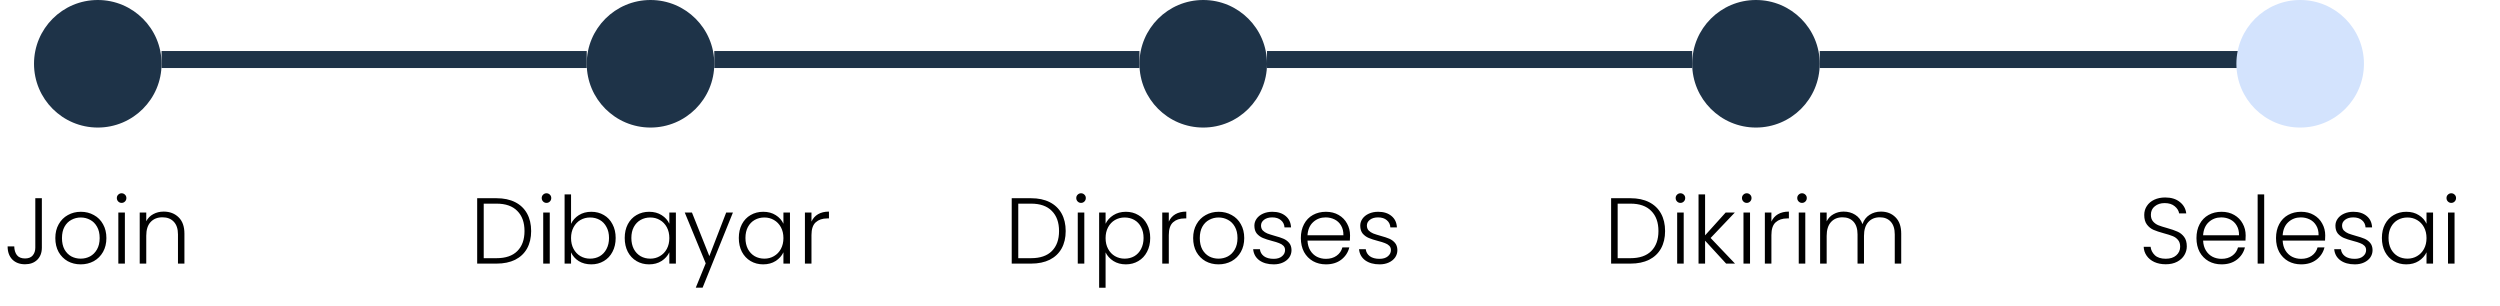 <svg width="294" height="36" viewBox="0 0 294 36" fill="none" xmlns="http://www.w3.org/2000/svg">
<line x1="19" y1="7" x2="69" y2="7" stroke="#1E3348" stroke-width="2"/>
<circle cx="11.5" cy="7.5" r="7.5" fill="#1E3348"/>
<path d="M4.922 23.311V29.13C4.922 29.717 4.743 30.19 4.383 30.549C4.024 30.901 3.544 31.077 2.942 31.077C2.319 31.077 1.82 30.89 1.446 30.516C1.08 30.135 0.896 29.621 0.896 28.976H1.677C1.685 29.394 1.787 29.735 1.985 29.999C2.191 30.263 2.51 30.395 2.942 30.395C3.353 30.395 3.657 30.274 3.855 30.032C4.053 29.79 4.152 29.489 4.152 29.13V23.311H4.922ZM9.488 31.088C8.923 31.088 8.413 30.963 7.959 30.714C7.511 30.457 7.156 30.098 6.892 29.636C6.635 29.167 6.507 28.62 6.507 27.997C6.507 27.374 6.639 26.831 6.903 26.369C7.167 25.9 7.526 25.54 7.981 25.291C8.435 25.034 8.945 24.906 9.51 24.906C10.074 24.906 10.584 25.034 11.039 25.291C11.501 25.54 11.86 25.9 12.117 26.369C12.38 26.831 12.512 27.374 12.512 27.997C12.512 28.613 12.38 29.156 12.117 29.625C11.852 30.094 11.489 30.457 11.027 30.714C10.566 30.963 10.052 31.088 9.488 31.088ZM9.488 30.417C9.884 30.417 10.25 30.329 10.588 30.153C10.925 29.97 11.196 29.698 11.402 29.339C11.614 28.972 11.72 28.525 11.72 27.997C11.72 27.469 11.618 27.025 11.412 26.666C11.207 26.299 10.936 26.028 10.598 25.852C10.261 25.669 9.895 25.577 9.499 25.577C9.103 25.577 8.736 25.669 8.399 25.852C8.061 26.028 7.79 26.299 7.585 26.666C7.387 27.025 7.288 27.469 7.288 27.997C7.288 28.525 7.387 28.972 7.585 29.339C7.79 29.698 8.058 29.97 8.388 30.153C8.725 30.329 9.092 30.417 9.488 30.417ZM14.301 23.861C14.147 23.861 14.015 23.806 13.905 23.696C13.795 23.586 13.74 23.45 13.74 23.289C13.74 23.128 13.795 22.996 13.905 22.893C14.015 22.783 14.147 22.728 14.301 22.728C14.455 22.728 14.587 22.783 14.697 22.893C14.807 22.996 14.862 23.128 14.862 23.289C14.862 23.45 14.807 23.586 14.697 23.696C14.587 23.806 14.455 23.861 14.301 23.861ZM14.686 24.994V31H13.916V24.994H14.686ZM19.246 24.884C19.965 24.884 20.551 25.108 21.006 25.555C21.46 25.995 21.688 26.637 21.688 27.48V31H20.929V27.568C20.929 26.915 20.764 26.417 20.434 26.072C20.111 25.727 19.668 25.555 19.103 25.555C18.523 25.555 18.061 25.738 17.717 26.105C17.372 26.472 17.2 27.011 17.2 27.722V31H16.43V24.994H17.2V26.017C17.39 25.65 17.666 25.372 18.025 25.181C18.384 24.983 18.791 24.884 19.246 24.884Z" fill="black"/>
<line x1="84" y1="7" x2="134" y2="7" stroke="#1E3348" stroke-width="2"/>
<circle cx="76.5" cy="7.5" r="7.5" fill="#1E3348"/>
<path d="M58.393 23.311C59.243 23.311 59.973 23.465 60.582 23.773C61.191 24.081 61.656 24.525 61.979 25.104C62.301 25.683 62.463 26.373 62.463 27.172C62.463 27.964 62.301 28.65 61.979 29.229C61.656 29.801 61.191 30.241 60.582 30.549C59.973 30.85 59.243 31 58.393 31H56.116V23.311H58.393ZM58.393 30.362C59.464 30.362 60.278 30.083 60.835 29.526C61.4 28.961 61.682 28.177 61.682 27.172C61.682 26.16 61.4 25.372 60.835 24.807C60.278 24.235 59.464 23.949 58.393 23.949H56.886V30.362H58.393ZM64.267 23.861C64.113 23.861 63.981 23.806 63.871 23.696C63.761 23.586 63.706 23.45 63.706 23.289C63.706 23.128 63.761 22.996 63.871 22.893C63.981 22.783 64.113 22.728 64.267 22.728C64.421 22.728 64.553 22.783 64.663 22.893C64.773 22.996 64.828 23.128 64.828 23.289C64.828 23.45 64.773 23.586 64.663 23.696C64.553 23.806 64.421 23.861 64.267 23.861ZM64.652 24.994V31H63.882V24.994H64.652ZM67.155 26.325C67.353 25.907 67.657 25.566 68.068 25.302C68.486 25.038 68.977 24.906 69.542 24.906C70.092 24.906 70.583 25.034 71.016 25.291C71.449 25.54 71.786 25.9 72.028 26.369C72.277 26.831 72.402 27.37 72.402 27.986C72.402 28.602 72.277 29.145 72.028 29.614C71.786 30.083 71.445 30.446 71.005 30.703C70.572 30.96 70.085 31.088 69.542 31.088C68.97 31.088 68.475 30.96 68.057 30.703C67.646 30.439 67.346 30.098 67.155 29.68V31H66.396V22.86H67.155V26.325ZM71.621 27.986C71.621 27.487 71.522 27.058 71.324 26.699C71.133 26.332 70.869 26.054 70.532 25.863C70.195 25.672 69.813 25.577 69.388 25.577C68.977 25.577 68.6 25.676 68.255 25.874C67.918 26.072 67.65 26.354 67.452 26.721C67.254 27.088 67.155 27.513 67.155 27.997C67.155 28.481 67.254 28.906 67.452 29.273C67.65 29.64 67.918 29.922 68.255 30.12C68.6 30.318 68.977 30.417 69.388 30.417C69.813 30.417 70.195 30.322 70.532 30.131C70.869 29.933 71.133 29.651 71.324 29.284C71.522 28.91 71.621 28.477 71.621 27.986ZM73.467 27.986C73.467 27.37 73.588 26.831 73.83 26.369C74.079 25.9 74.42 25.54 74.853 25.291C75.293 25.034 75.788 24.906 76.338 24.906C76.91 24.906 77.401 25.038 77.812 25.302C78.23 25.566 78.531 25.903 78.714 26.314V24.994H79.484V31H78.714V29.669C78.523 30.08 78.219 30.421 77.801 30.692C77.39 30.956 76.899 31.088 76.327 31.088C75.784 31.088 75.293 30.96 74.853 30.703C74.42 30.446 74.079 30.083 73.83 29.614C73.588 29.145 73.467 28.602 73.467 27.986ZM78.714 27.997C78.714 27.513 78.615 27.088 78.417 26.721C78.219 26.354 77.948 26.072 77.603 25.874C77.266 25.676 76.892 25.577 76.481 25.577C76.056 25.577 75.674 25.672 75.337 25.863C75 26.054 74.732 26.332 74.534 26.699C74.343 27.058 74.248 27.487 74.248 27.986C74.248 28.477 74.343 28.91 74.534 29.284C74.732 29.651 75 29.933 75.337 30.131C75.674 30.322 76.056 30.417 76.481 30.417C76.892 30.417 77.266 30.318 77.603 30.12C77.948 29.922 78.219 29.64 78.417 29.273C78.615 28.906 78.714 28.481 78.714 27.997ZM86.192 24.994L82.628 33.827H81.825L82.991 30.967L80.527 24.994H81.374L83.42 30.12L85.4 24.994H86.192ZM86.884 27.986C86.884 27.37 87.005 26.831 87.247 26.369C87.496 25.9 87.837 25.54 88.27 25.291C88.71 25.034 89.205 24.906 89.755 24.906C90.327 24.906 90.818 25.038 91.229 25.302C91.647 25.566 91.948 25.903 92.131 26.314V24.994H92.901V31H92.131V29.669C91.94 30.08 91.636 30.421 91.218 30.692C90.807 30.956 90.316 31.088 89.744 31.088C89.201 31.088 88.71 30.96 88.27 30.703C87.837 30.446 87.496 30.083 87.247 29.614C87.005 29.145 86.884 28.602 86.884 27.986ZM92.131 27.997C92.131 27.513 92.032 27.088 91.834 26.721C91.636 26.354 91.365 26.072 91.02 25.874C90.683 25.676 90.309 25.577 89.898 25.577C89.473 25.577 89.091 25.672 88.754 25.863C88.417 26.054 88.149 26.332 87.951 26.699C87.76 27.058 87.665 27.487 87.665 27.986C87.665 28.477 87.76 28.91 87.951 29.284C88.149 29.651 88.417 29.933 88.754 30.131C89.091 30.322 89.473 30.417 89.898 30.417C90.309 30.417 90.683 30.318 91.02 30.12C91.365 29.922 91.636 29.64 91.834 29.273C92.032 28.906 92.131 28.481 92.131 27.997ZM95.429 26.061C95.597 25.687 95.854 25.397 96.199 25.192C96.551 24.987 96.98 24.884 97.486 24.884V25.687H97.277C96.719 25.687 96.272 25.837 95.935 26.138C95.597 26.439 95.429 26.941 95.429 27.645V31H94.659V24.994H95.429V26.061Z" fill="black"/>
<line x1="149" y1="7" x2="199" y2="7" stroke="#1E3348" stroke-width="2"/>
<circle cx="141.5" cy="7.5" r="7.5" fill="#1E3348"/>
<path d="M121.255 23.311C122.106 23.311 122.835 23.465 123.444 23.773C124.053 24.081 124.518 24.525 124.841 25.104C125.164 25.683 125.325 26.373 125.325 27.172C125.325 27.964 125.164 28.65 124.841 29.229C124.518 29.801 124.053 30.241 123.444 30.549C122.835 30.85 122.106 31 121.255 31H118.978V23.311H121.255ZM121.255 30.362C122.326 30.362 123.14 30.083 123.697 29.526C124.262 28.961 124.544 28.177 124.544 27.172C124.544 26.16 124.262 25.372 123.697 24.807C123.14 24.235 122.326 23.949 121.255 23.949H119.748V30.362H121.255ZM127.13 23.861C126.976 23.861 126.844 23.806 126.734 23.696C126.624 23.586 126.569 23.45 126.569 23.289C126.569 23.128 126.624 22.996 126.734 22.893C126.844 22.783 126.976 22.728 127.13 22.728C127.284 22.728 127.416 22.783 127.526 22.893C127.636 22.996 127.691 23.128 127.691 23.289C127.691 23.45 127.636 23.586 127.526 23.696C127.416 23.806 127.284 23.861 127.13 23.861ZM127.515 24.994V31H126.745V24.994H127.515ZM130.017 26.314C130.208 25.911 130.509 25.577 130.919 25.313C131.337 25.042 131.832 24.906 132.404 24.906C132.947 24.906 133.435 25.034 133.867 25.291C134.307 25.54 134.648 25.9 134.89 26.369C135.14 26.831 135.264 27.37 135.264 27.986C135.264 28.602 135.14 29.145 134.89 29.614C134.648 30.083 134.307 30.446 133.867 30.703C133.435 30.96 132.947 31.088 132.404 31.088C131.84 31.088 131.348 30.956 130.93 30.692C130.512 30.421 130.208 30.083 130.017 29.68V33.838H129.258V24.994H130.017V26.314ZM134.483 27.986C134.483 27.487 134.384 27.058 134.186 26.699C133.996 26.332 133.732 26.054 133.394 25.863C133.057 25.672 132.676 25.577 132.25 25.577C131.84 25.577 131.462 25.676 131.117 25.874C130.78 26.072 130.512 26.354 130.314 26.721C130.116 27.088 130.017 27.513 130.017 27.997C130.017 28.481 130.116 28.906 130.314 29.273C130.512 29.64 130.78 29.922 131.117 30.12C131.462 30.318 131.84 30.417 132.25 30.417C132.676 30.417 133.057 30.322 133.394 30.131C133.732 29.933 133.996 29.651 134.186 29.284C134.384 28.91 134.483 28.477 134.483 27.986ZM137.451 26.061C137.62 25.687 137.877 25.397 138.221 25.192C138.573 24.987 139.002 24.884 139.508 24.884V25.687H139.299C138.742 25.687 138.295 25.837 137.957 26.138C137.62 26.439 137.451 26.941 137.451 27.645V31H136.681V24.994H137.451V26.061ZM143.296 31.088C142.731 31.088 142.221 30.963 141.767 30.714C141.319 30.457 140.964 30.098 140.7 29.636C140.443 29.167 140.315 28.62 140.315 27.997C140.315 27.374 140.447 26.831 140.711 26.369C140.975 25.9 141.334 25.54 141.789 25.291C142.243 25.034 142.753 24.906 143.318 24.906C143.882 24.906 144.392 25.034 144.847 25.291C145.309 25.54 145.668 25.9 145.925 26.369C146.189 26.831 146.321 27.374 146.321 27.997C146.321 28.613 146.189 29.156 145.925 29.625C145.661 30.094 145.298 30.457 144.836 30.714C144.374 30.963 143.86 31.088 143.296 31.088ZM143.296 30.417C143.692 30.417 144.058 30.329 144.396 30.153C144.733 29.97 145.004 29.698 145.21 29.339C145.422 28.972 145.529 28.525 145.529 27.997C145.529 27.469 145.426 27.025 145.221 26.666C145.015 26.299 144.744 26.028 144.407 25.852C144.069 25.669 143.703 25.577 143.307 25.577C142.911 25.577 142.544 25.669 142.207 25.852C141.869 26.028 141.598 26.299 141.393 26.666C141.195 27.025 141.096 27.469 141.096 27.997C141.096 28.525 141.195 28.972 141.393 29.339C141.598 29.698 141.866 29.97 142.196 30.153C142.533 30.329 142.9 30.417 143.296 30.417ZM149.792 31.088C149.103 31.088 148.538 30.93 148.098 30.615C147.666 30.292 147.424 29.856 147.372 29.306H148.164C148.201 29.643 148.359 29.918 148.637 30.131C148.923 30.336 149.305 30.439 149.781 30.439C150.199 30.439 150.526 30.34 150.76 30.142C151.002 29.944 151.123 29.698 151.123 29.405C151.123 29.2 151.057 29.031 150.925 28.899C150.793 28.767 150.625 28.664 150.419 28.591C150.221 28.51 149.95 28.426 149.605 28.338C149.158 28.221 148.795 28.103 148.516 27.986C148.238 27.869 147.999 27.696 147.801 27.469C147.611 27.234 147.515 26.923 147.515 26.534C147.515 26.241 147.603 25.969 147.779 25.72C147.955 25.471 148.205 25.273 148.527 25.126C148.85 24.979 149.217 24.906 149.627 24.906C150.273 24.906 150.793 25.071 151.189 25.401C151.585 25.724 151.798 26.171 151.827 26.743H151.057C151.035 26.391 150.896 26.109 150.639 25.896C150.39 25.676 150.045 25.566 149.605 25.566C149.217 25.566 148.901 25.658 148.659 25.841C148.417 26.024 148.296 26.252 148.296 26.523C148.296 26.758 148.366 26.952 148.505 27.106C148.652 27.253 148.832 27.37 149.044 27.458C149.257 27.539 149.543 27.63 149.902 27.733C150.335 27.85 150.68 27.964 150.936 28.074C151.193 28.184 151.413 28.345 151.596 28.558C151.78 28.771 151.875 29.053 151.882 29.405C151.882 29.728 151.794 30.017 151.618 30.274C151.442 30.523 151.197 30.721 150.881 30.868C150.566 31.015 150.203 31.088 149.792 31.088ZM158.766 27.689C158.766 27.953 158.758 28.155 158.744 28.294H153.761C153.783 28.749 153.893 29.137 154.091 29.46C154.289 29.783 154.549 30.028 154.872 30.197C155.194 30.358 155.546 30.439 155.928 30.439C156.426 30.439 156.844 30.318 157.182 30.076C157.526 29.834 157.754 29.508 157.864 29.097H158.678C158.531 29.684 158.216 30.164 157.732 30.538C157.255 30.905 156.654 31.088 155.928 31.088C155.363 31.088 154.857 30.963 154.41 30.714C153.962 30.457 153.61 30.098 153.354 29.636C153.104 29.167 152.98 28.62 152.98 27.997C152.98 27.374 153.104 26.827 153.354 26.358C153.603 25.889 153.951 25.529 154.399 25.28C154.846 25.031 155.356 24.906 155.928 24.906C156.5 24.906 156.998 25.031 157.424 25.28C157.856 25.529 158.186 25.867 158.414 26.292C158.648 26.71 158.766 27.176 158.766 27.689ZM157.985 27.667C157.992 27.22 157.9 26.838 157.71 26.523C157.526 26.208 157.273 25.969 156.951 25.808C156.628 25.647 156.276 25.566 155.895 25.566C155.323 25.566 154.835 25.749 154.432 26.116C154.028 26.483 153.805 27 153.761 27.667H157.985ZM162.242 31.088C161.553 31.088 160.988 30.93 160.548 30.615C160.116 30.292 159.874 29.856 159.822 29.306H160.614C160.651 29.643 160.809 29.918 161.087 30.131C161.373 30.336 161.755 30.439 162.231 30.439C162.649 30.439 162.976 30.34 163.21 30.142C163.452 29.944 163.573 29.698 163.573 29.405C163.573 29.2 163.507 29.031 163.375 28.899C163.243 28.767 163.075 28.664 162.869 28.591C162.671 28.51 162.4 28.426 162.055 28.338C161.608 28.221 161.245 28.103 160.966 27.986C160.688 27.869 160.449 27.696 160.251 27.469C160.061 27.234 159.965 26.923 159.965 26.534C159.965 26.241 160.053 25.969 160.229 25.72C160.405 25.471 160.655 25.273 160.977 25.126C161.3 24.979 161.667 24.906 162.077 24.906C162.723 24.906 163.243 25.071 163.639 25.401C164.035 25.724 164.248 26.171 164.277 26.743H163.507C163.485 26.391 163.346 26.109 163.089 25.896C162.84 25.676 162.495 25.566 162.055 25.566C161.667 25.566 161.351 25.658 161.109 25.841C160.867 26.024 160.746 26.252 160.746 26.523C160.746 26.758 160.816 26.952 160.955 27.106C161.102 27.253 161.282 27.37 161.494 27.458C161.707 27.539 161.993 27.63 162.352 27.733C162.785 27.85 163.13 27.964 163.386 28.074C163.643 28.184 163.863 28.345 164.046 28.558C164.23 28.771 164.325 29.053 164.332 29.405C164.332 29.728 164.244 30.017 164.068 30.274C163.892 30.523 163.647 30.721 163.331 30.868C163.016 31.015 162.653 31.088 162.242 31.088Z" fill="black"/>
<line x1="214" y1="7" x2="264" y2="7" stroke="#1E3348" stroke-width="2"/>
<circle cx="206.5" cy="7.5" r="7.5" fill="#1E3348"/>
<path d="M191.744 23.311C192.595 23.311 193.325 23.465 193.933 23.773C194.542 24.081 195.008 24.525 195.33 25.104C195.653 25.683 195.814 26.373 195.814 27.172C195.814 27.964 195.653 28.65 195.33 29.229C195.008 29.801 194.542 30.241 193.933 30.549C193.325 30.85 192.595 31 191.744 31H189.467V23.311H191.744ZM191.744 30.362C192.815 30.362 193.629 30.083 194.186 29.526C194.751 28.961 195.033 28.177 195.033 27.172C195.033 26.16 194.751 25.372 194.186 24.807C193.629 24.235 192.815 23.949 191.744 23.949H190.237V30.362H191.744ZM197.619 23.861C197.465 23.861 197.333 23.806 197.223 23.696C197.113 23.586 197.058 23.45 197.058 23.289C197.058 23.128 197.113 22.996 197.223 22.893C197.333 22.783 197.465 22.728 197.619 22.728C197.773 22.728 197.905 22.783 198.015 22.893C198.125 22.996 198.18 23.128 198.18 23.289C198.18 23.45 198.125 23.586 198.015 23.696C197.905 23.806 197.773 23.861 197.619 23.861ZM198.004 24.994V31H197.234V24.994H198.004ZM202.993 31L200.518 28.305V31H199.748V22.86H200.518V27.678L202.938 24.994H204.016L201.167 27.986L204.038 31H202.993ZM205.418 23.861C205.264 23.861 205.132 23.806 205.022 23.696C204.912 23.586 204.857 23.45 204.857 23.289C204.857 23.128 204.912 22.996 205.022 22.893C205.132 22.783 205.264 22.728 205.418 22.728C205.572 22.728 205.704 22.783 205.814 22.893C205.924 22.996 205.979 23.128 205.979 23.289C205.979 23.45 205.924 23.586 205.814 23.696C205.704 23.806 205.572 23.861 205.418 23.861ZM205.803 24.994V31H205.033V24.994H205.803ZM208.317 26.061C208.485 25.687 208.742 25.397 209.087 25.192C209.439 24.987 209.868 24.884 210.374 24.884V25.687H210.165C209.607 25.687 209.16 25.837 208.823 26.138C208.485 26.439 208.317 26.941 208.317 27.645V31H207.547V24.994H208.317V26.061ZM211.917 23.861C211.763 23.861 211.631 23.806 211.521 23.696C211.411 23.586 211.356 23.45 211.356 23.289C211.356 23.128 211.411 22.996 211.521 22.893C211.631 22.783 211.763 22.728 211.917 22.728C212.071 22.728 212.203 22.783 212.313 22.893C212.423 22.996 212.478 23.128 212.478 23.289C212.478 23.45 212.423 23.586 212.313 23.696C212.203 23.806 212.071 23.861 211.917 23.861ZM212.302 24.994V31H211.532V24.994H212.302ZM221.196 24.884C221.9 24.884 222.472 25.108 222.912 25.555C223.359 25.995 223.583 26.637 223.583 27.48V31H222.824V27.568C222.824 26.915 222.666 26.417 222.351 26.072C222.035 25.727 221.606 25.555 221.064 25.555C220.499 25.555 220.048 25.742 219.711 26.116C219.373 26.49 219.205 27.033 219.205 27.744V31H218.446V27.568C218.446 26.915 218.288 26.417 217.973 26.072C217.657 25.727 217.225 25.555 216.675 25.555C216.11 25.555 215.659 25.742 215.322 26.116C214.984 26.49 214.816 27.033 214.816 27.744V31H214.046V24.994H214.816V26.028C215.006 25.654 215.278 25.372 215.63 25.181C215.982 24.983 216.374 24.884 216.807 24.884C217.327 24.884 217.782 25.009 218.171 25.258C218.567 25.507 218.853 25.874 219.029 26.358C219.19 25.881 219.465 25.518 219.854 25.269C220.25 25.012 220.697 24.884 221.196 24.884Z" fill="black"/>
<circle cx="270.5" cy="7.5" r="7.5" fill="#D3E3FD"/>
<path d="M254.693 31.077C254.187 31.077 253.74 30.989 253.351 30.813C252.97 30.637 252.669 30.391 252.449 30.076C252.229 29.761 252.112 29.409 252.097 29.02H252.911C252.948 29.394 253.113 29.724 253.406 30.01C253.699 30.289 254.128 30.428 254.693 30.428C255.214 30.428 255.624 30.296 255.925 30.032C256.233 29.761 256.387 29.42 256.387 29.009C256.387 28.679 256.303 28.415 256.134 28.217C255.965 28.012 255.756 27.861 255.507 27.766C255.258 27.663 254.913 27.553 254.473 27.436C253.96 27.297 253.553 27.161 253.252 27.029C252.951 26.897 252.695 26.692 252.482 26.413C252.269 26.134 252.163 25.757 252.163 25.28C252.163 24.884 252.266 24.532 252.471 24.224C252.676 23.909 252.966 23.663 253.34 23.487C253.714 23.311 254.143 23.223 254.627 23.223C255.338 23.223 255.91 23.399 256.343 23.751C256.783 24.096 257.036 24.543 257.102 25.093H256.266C256.215 24.778 256.042 24.499 255.749 24.257C255.456 24.008 255.06 23.883 254.561 23.883C254.099 23.883 253.714 24.008 253.406 24.257C253.098 24.499 252.944 24.833 252.944 25.258C252.944 25.581 253.028 25.841 253.197 26.039C253.366 26.237 253.575 26.387 253.824 26.49C254.081 26.593 254.425 26.703 254.858 26.82C255.357 26.959 255.76 27.099 256.068 27.238C256.376 27.37 256.636 27.575 256.849 27.854C257.062 28.133 257.168 28.507 257.168 28.976C257.168 29.335 257.073 29.676 256.882 29.999C256.691 30.322 256.409 30.582 256.035 30.78C255.661 30.978 255.214 31.077 254.693 31.077ZM264.09 27.689C264.09 27.953 264.083 28.155 264.068 28.294H259.085C259.107 28.749 259.217 29.137 259.415 29.46C259.613 29.783 259.873 30.028 260.196 30.197C260.519 30.358 260.871 30.439 261.252 30.439C261.751 30.439 262.169 30.318 262.506 30.076C262.851 29.834 263.078 29.508 263.188 29.097H264.002C263.855 29.684 263.54 30.164 263.056 30.538C262.579 30.905 261.978 31.088 261.252 31.088C260.687 31.088 260.181 30.963 259.734 30.714C259.287 30.457 258.935 30.098 258.678 29.636C258.429 29.167 258.304 28.62 258.304 27.997C258.304 27.374 258.429 26.827 258.678 26.358C258.927 25.889 259.276 25.529 259.723 25.28C260.17 25.031 260.68 24.906 261.252 24.906C261.824 24.906 262.323 25.031 262.748 25.28C263.181 25.529 263.511 25.867 263.738 26.292C263.973 26.71 264.09 27.176 264.09 27.689ZM263.309 27.667C263.316 27.22 263.225 26.838 263.034 26.523C262.851 26.208 262.598 25.969 262.275 25.808C261.952 25.647 261.6 25.566 261.219 25.566C260.647 25.566 260.159 25.749 259.756 26.116C259.353 26.483 259.129 27 259.085 27.667H263.309ZM266.269 22.86V31H265.499V22.86H266.269ZM273.446 27.689C273.446 27.953 273.439 28.155 273.424 28.294H268.441C268.463 28.749 268.573 29.137 268.771 29.46C268.969 29.783 269.23 30.028 269.552 30.197C269.875 30.358 270.227 30.439 270.608 30.439C271.107 30.439 271.525 30.318 271.862 30.076C272.207 29.834 272.434 29.508 272.544 29.097H273.358C273.212 29.684 272.896 30.164 272.412 30.538C271.936 30.905 271.334 31.088 270.608 31.088C270.044 31.088 269.538 30.963 269.09 30.714C268.643 30.457 268.291 30.098 268.034 29.636C267.785 29.167 267.66 28.62 267.66 27.997C267.66 27.374 267.785 26.827 268.034 26.358C268.284 25.889 268.632 25.529 269.079 25.28C269.527 25.031 270.036 24.906 270.608 24.906C271.18 24.906 271.679 25.031 272.104 25.28C272.537 25.529 272.867 25.867 273.094 26.292C273.329 26.71 273.446 27.176 273.446 27.689ZM272.665 27.667C272.673 27.22 272.581 26.838 272.39 26.523C272.207 26.208 271.954 25.969 271.631 25.808C271.309 25.647 270.957 25.566 270.575 25.566C270.003 25.566 269.516 25.749 269.112 26.116C268.709 26.483 268.485 27 268.441 27.667H272.665ZM276.923 31.088C276.234 31.088 275.669 30.93 275.229 30.615C274.796 30.292 274.554 29.856 274.503 29.306H275.295C275.332 29.643 275.489 29.918 275.768 30.131C276.054 30.336 276.435 30.439 276.912 30.439C277.33 30.439 277.656 30.34 277.891 30.142C278.133 29.944 278.254 29.698 278.254 29.405C278.254 29.2 278.188 29.031 278.056 28.899C277.924 28.767 277.755 28.664 277.55 28.591C277.352 28.51 277.081 28.426 276.736 28.338C276.289 28.221 275.926 28.103 275.647 27.986C275.368 27.869 275.13 27.696 274.932 27.469C274.741 27.234 274.646 26.923 274.646 26.534C274.646 26.241 274.734 25.969 274.91 25.72C275.086 25.471 275.335 25.273 275.658 25.126C275.981 24.979 276.347 24.906 276.758 24.906C277.403 24.906 277.924 25.071 278.32 25.401C278.716 25.724 278.929 26.171 278.958 26.743H278.188C278.166 26.391 278.027 26.109 277.77 25.896C277.521 25.676 277.176 25.566 276.736 25.566C276.347 25.566 276.032 25.658 275.79 25.841C275.548 26.024 275.427 26.252 275.427 26.523C275.427 26.758 275.497 26.952 275.636 27.106C275.783 27.253 275.962 27.37 276.175 27.458C276.388 27.539 276.674 27.63 277.033 27.733C277.466 27.85 277.81 27.964 278.067 28.074C278.324 28.184 278.544 28.345 278.727 28.558C278.91 28.771 279.006 29.053 279.013 29.405C279.013 29.728 278.925 30.017 278.749 30.274C278.573 30.523 278.327 30.721 278.012 30.868C277.697 31.015 277.334 31.088 276.923 31.088ZM280.111 27.986C280.111 27.37 280.232 26.831 280.474 26.369C280.723 25.9 281.064 25.54 281.497 25.291C281.937 25.034 282.432 24.906 282.982 24.906C283.554 24.906 284.045 25.038 284.456 25.302C284.874 25.566 285.174 25.903 285.358 26.314V24.994H286.128V31H285.358V29.669C285.167 30.08 284.863 30.421 284.445 30.692C284.034 30.956 283.543 31.088 282.971 31.088C282.428 31.088 281.937 30.96 281.497 30.703C281.064 30.446 280.723 30.083 280.474 29.614C280.232 29.145 280.111 28.602 280.111 27.986ZM285.358 27.997C285.358 27.513 285.259 27.088 285.061 26.721C284.863 26.354 284.591 26.072 284.247 25.874C283.909 25.676 283.535 25.577 283.125 25.577C282.699 25.577 282.318 25.672 281.981 25.863C281.643 26.054 281.376 26.332 281.178 26.699C280.987 27.058 280.892 27.487 280.892 27.986C280.892 28.477 280.987 28.91 281.178 29.284C281.376 29.651 281.643 29.933 281.981 30.131C282.318 30.322 282.699 30.417 283.125 30.417C283.535 30.417 283.909 30.318 284.247 30.12C284.591 29.922 284.863 29.64 285.061 29.273C285.259 28.906 285.358 28.481 285.358 27.997ZM288.27 23.861C288.116 23.861 287.984 23.806 287.874 23.696C287.764 23.586 287.709 23.45 287.709 23.289C287.709 23.128 287.764 22.996 287.874 22.893C287.984 22.783 288.116 22.728 288.27 22.728C288.424 22.728 288.556 22.783 288.666 22.893C288.776 22.996 288.831 23.128 288.831 23.289C288.831 23.45 288.776 23.586 288.666 23.696C288.556 23.806 288.424 23.861 288.27 23.861ZM288.655 24.994V31H287.885V24.994H288.655Z" fill="black"/>
</svg>

